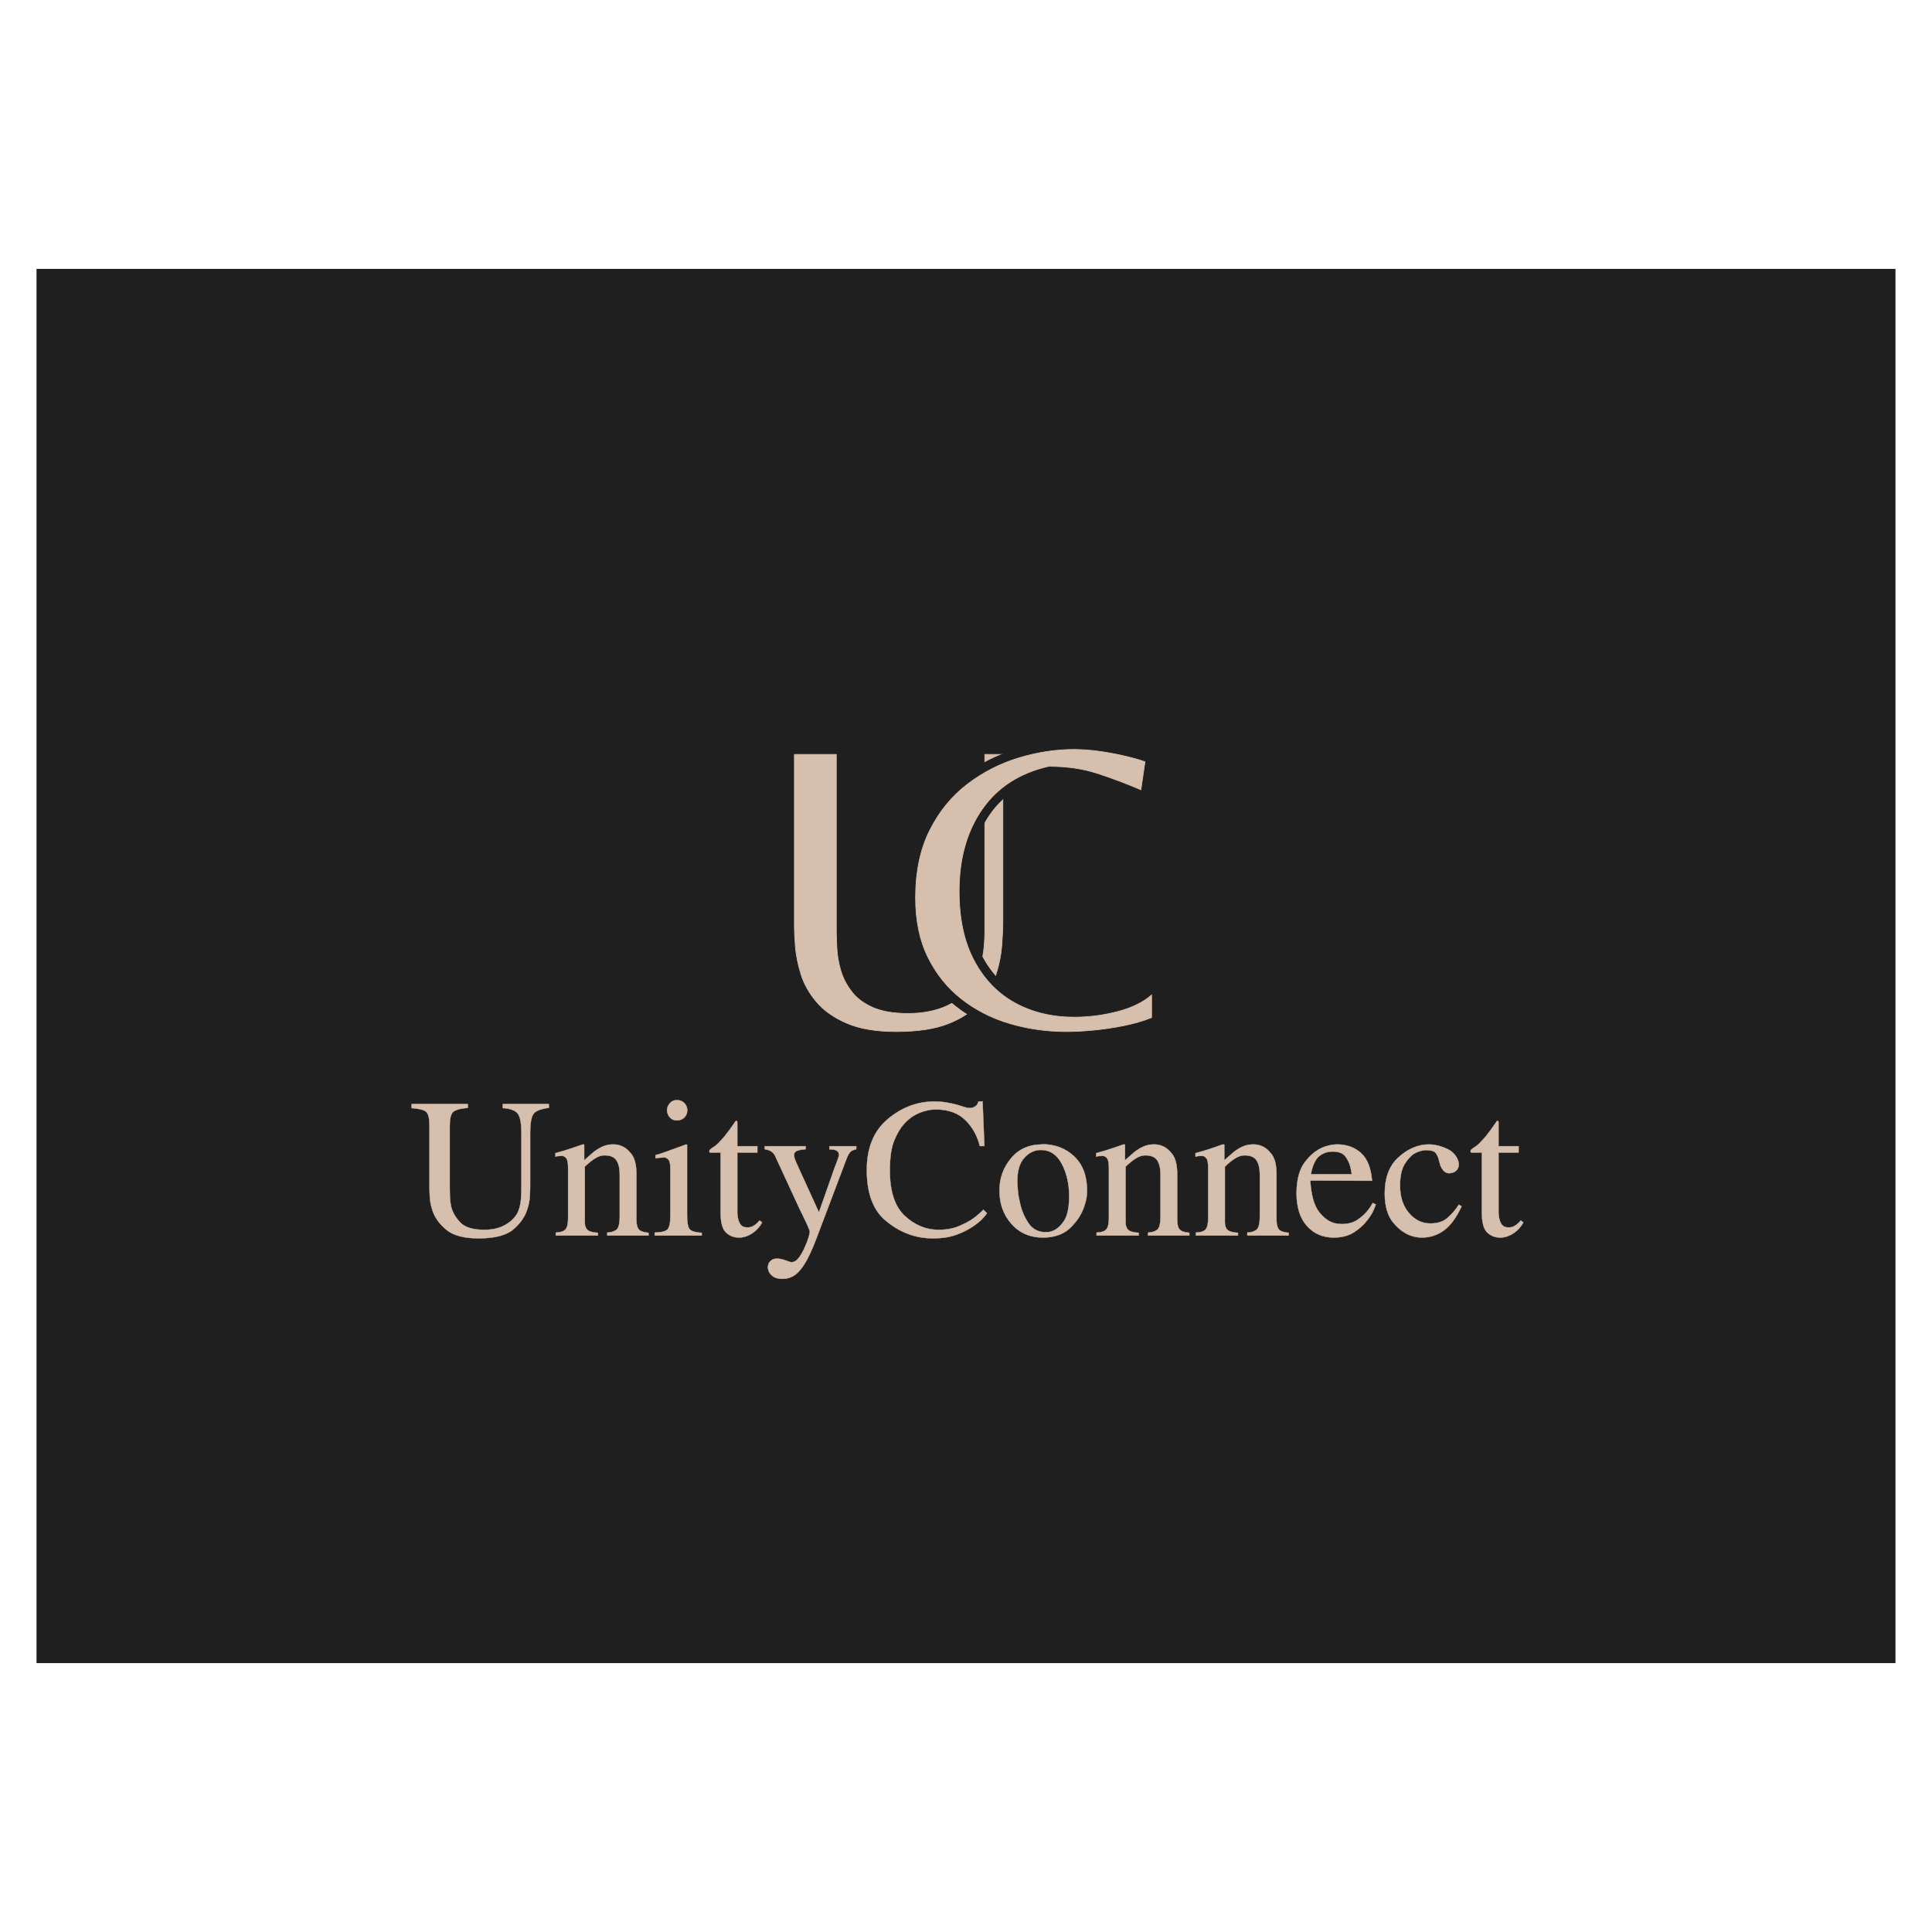 <svg xmlns="http://www.w3.org/2000/svg" xmlns:xlink="http://www.w3.org/1999/xlink" class="svg-canvas" viewBox="-15.714 -115.714 831.429 831.429" width="810" height="810" preserveAspectRatio="none" version="1.1" style="background-color:#1f1f1f"><!--滤镜--><defs></defs><!-- 背景 --><g id="background"><rect x="0" y="0" fill="rgb(31, 31, 31)" width="800" height="600"></rect></g><!--元素--><g id="shape_9ZYo2dnUr6" ref="shape_9ZYo2dnUr6" key="shape_9ZYo2dnUr6" mask=""><g transform="translate(-96.401,82.773) rotate(0,496.401,307.623) scale(1,1)" style="opacity: 1;" filter=""><!--普通元素--><svg xmlns="http://www.w3.org/2000/svg" xmlns:xlink="http://www.w3.org/1999/xlink" version="1.1" width="992.801" height="615.245" viewBox="0 0 1201.703 744.703" data-ligature="true" data-parent="shape_9ZYo2dnUr6"><g data-role="text" data-width="580.45795" data-height="124" transform="translate(310.623, 310.352)"><path d="M72.93-68.48L72.93-68.48L72.93-66.52Q66.93-65.79 65.07-63.57Q63.21-61.35 63.21-53.17L63.21-53.17L63.21-26.28Q63.21-23.90 63.05-20.69Q62.90-17.48 61.86-14.17L61.86-14.17Q60.21-8.28 54.67-3.41Q49.14 1.45 36.41 1.45L36.41 1.45Q25.03 1.45 19.71-2.90Q14.38-7.24 12.52-12.52L12.52-12.52Q11.17-16.24 10.97-19.60Q10.76-22.97 10.76-24.83L10.76-24.83L10.76-57.21Q10.76-62.90 9.05-64.45Q7.34-66.00 1.45-66.41L1.45-66.41L1.45-68.48L30.72-68.48L30.72-66.52Q24.62-66.00 22.97-64.29Q21.31-62.59 21.31-57.10L21.31-57.10L21.31-24.10Q21.31-22.24 21.41-19.91Q21.52-17.59 22.03-15.10L22.03-15.10Q23.17-10.55 26.85-6.78Q30.52-3.00 39.31-3.00L39.31-3.00Q45.41-3.00 49.71-5.28Q54.00-7.55 56.28-11.17L56.28-11.17Q57.31-12.93 57.98-15.93Q58.66-18.93 58.66-25.24L58.66-25.24L58.66-53.28Q58.66-61.45 56.54-63.78Q54.41-66.10 48.93-66.41L48.93-66.41L48.93-68.48L72.93-68.48Z" transform="translate(0 93) " fill="rgb(215, 191, 173)" stroke="rgb(215, 191, 173)" stroke-width="0.172" data-glyph-w="74.6909" data-glyph-h="103.34655" data-glyph-ascender="83.1738" data-glyph-descender="-20.17275" data-kerning="0"></path><path d="M8.28-9.21L8.28-9.31L8.28-34.97Q8.28-39.10 7.34-40.24Q6.41-41.38 5.38-41.48L5.38-41.48Q5.17-41.48 5.02-41.48Q4.86-41.48 4.66-41.48L4.66-41.48Q3.62-41.48 2.79-41.38Q1.97-41.28 1.66-41.07L1.66-41.07L1.66-42.93Q4.03-43.55 6.41-44.28Q8.79-45.00 11.17-45.83L11.17-45.83Q12.31-46.24 13.55-46.66Q14.79-47.07 15.93-47.48L15.93-47.48L16.66-47.38L16.66-39.21Q18.00-40.35 19.19-41.43Q20.38-42.52 21.62-43.55L21.62-43.55Q23.90-45.31 26.33-46.40Q28.76-47.48 31.76-47.48L31.76-47.48Q32.69-47.48 33.72-47.33Q34.76-47.17 35.79-46.76L35.79-46.76Q38.79-45.72 41.33-42.36Q43.86-39.00 43.86-31.97L43.86-31.97L43.86-8.38Q43.86-4.66 45.10-3.21Q46.35-1.76 50.17-1.45L50.17-1.45L50.17 0L28.66 0L28.66-1.55Q31.55-1.66 33.36-2.95Q35.17-4.24 35.17-10.14L35.17-10.14L35.17-31.86Q35.17-36.52 33.47-39.16Q31.76-41.79 27.21-41.79L27.21-41.79Q24.93-41.79 22.45-40.29Q19.97-38.79 16.97-35.90L16.97-35.90L16.97-6.93Q16.97-4.24 18.36-2.95Q19.76-1.66 23.79-1.45L23.79-1.45L23.79 0L1.86 0L1.86-1.55Q5.48-1.66 6.88-3.16Q8.28-4.66 8.28-9.21L8.28-9.21Z" transform="translate(74.691 93) " fill="rgb(215, 191, 173)" stroke="rgb(215, 191, 173)" stroke-width="0.172" data-glyph-w="51.725" data-glyph-h="103.34655" data-glyph-ascender="83.1738" data-glyph-descender="-20.17275" data-kerning="0"></path><path d="M1.66 0L1.66 0L1.66-1.55Q6.52-1.66 8.17-3.05Q9.83-4.45 9.83-10.45L9.83-10.45L9.83-34.55Q9.83-38.38 8.90-39.47Q7.97-40.55 6.93-40.66L6.93-40.66Q6.72-40.66 6.57-40.66Q6.41-40.66 6.21-40.66L6.21-40.66Q5.17-40.66 4.14-40.55Q3.10-40.45 2.07-40.24L2.07-40.24L2.07-41.90Q4.14-42.41 6.10-43.14Q8.07-43.86 10.14-44.59L10.14-44.59Q12.10-45.31 14.12-46.04Q16.14-46.76 18.10-47.48L18.10-47.48L18.52-47.28L18.52-10.55Q18.52-5.38 19.66-3.57Q20.79-1.76 26.17-1.45L26.17-1.45L26.17 0L1.66 0ZM8.07-65.28L8.07-65.38Q8.07-65.69 8.17-66.21Q8.28-66.73 8.48-67.24L8.48-67.24Q9.00-68.48 10.14-69.52Q11.28-70.55 13.24-70.55L13.24-70.55Q15.62-70.55 17.12-69.00Q18.62-67.45 18.62-65.28L18.62-65.28Q18.62-63.00 17.12-61.50Q15.62-60.00 13.24-60.00L13.24-60.00Q11.28-60.00 10.09-61.04Q8.90-62.07 8.48-63.31L8.48-63.31Q8.28-63.83 8.17-64.35Q8.07-64.86 8.07-65.28L8.07-65.28Z" transform="translate(126.416 93) " fill="rgb(215, 191, 173)" stroke="rgb(215, 191, 173)" stroke-width="0.172" data-glyph-w="28.7591" data-glyph-h="103.34655" data-glyph-ascender="83.1738" data-glyph-descender="-20.17275" data-kerning="0"></path><path d="M26.38-46.55L26.38-46.55L26.38-43.24L15.93-43.24L15.93-13.66Q15.93-12.83 15.93-11.85Q15.93-10.86 16.14-9.83L16.14-9.83Q16.35-7.76 17.43-6.00Q18.52-4.24 21.21-4.24L21.21-4.24Q22.97-4.24 24.21-4.97Q25.45-5.69 26.28-6.52L26.28-6.52Q26.69-6.93 27.00-7.24Q27.31-7.55 27.52-7.86L27.52-7.86L28.86-6.83Q27.10-3.52 23.95-1.34Q20.79 0.83 17.38 1.03L17.38 1.03Q17.17 1.03 17.02 1.03Q16.86 1.03 16.76 1.03L16.76 1.03Q12.83 1.03 10.03-1.60Q7.24-4.24 7.24-12.00L7.24-12.00L7.24-43.24L1.76-43.24Q1.66-43.24 1.50-43.45Q1.34-43.66 1.34-43.86L1.34-43.86Q1.34-44.07 1.45-44.33Q1.55-44.59 1.76-44.79L1.76-44.79Q2.38-45.41 3.52-46.09Q4.66-46.76 5.90-48.00L5.90-48.00Q6.93-49.04 7.76-49.97Q8.59-50.90 9.41-51.83L9.41-51.83Q9.72-52.24 10.03-52.66Q10.35-53.07 10.66-53.48L10.66-53.48Q11.69-54.73 12.72-56.28Q13.76-57.83 15.21-59.79L15.21-59.79Q15.72-59.79 15.83-59.43Q15.93-59.07 15.93-58.45L15.93-58.45L15.93-46.55L26.38-46.55Z" transform="translate(155.175 93) " fill="rgb(215, 191, 173)" stroke="rgb(215, 191, 173)" stroke-width="0.172" data-glyph-w="28.7591" data-glyph-h="103.34655" data-glyph-ascender="83.1738" data-glyph-descender="-20.17275" data-kerning="0"></path><path d="M49.14-46.55L49.14-46.55L49.14-45.00Q48.52-44.79 47.79-44.59Q47.07-44.38 46.24-43.76L46.24-43.76Q45.72-43.24 45.21-42.41Q44.69-41.59 44.17-40.24L44.17-40.24L28.24 1.86Q27.52 3.83 26.79 5.53Q26.07 7.24 25.35 8.79L25.35 8.79Q22.24 15.72 18.83 19.14Q15.41 22.55 10.66 22.55L10.66 22.55Q7.34 22.55 5.53 21.10Q3.72 19.66 3.31 17.90L3.31 17.90Q3.21 17.48 3.16 17.17Q3.10 16.86 3.10 16.55L3.10 16.55Q3.10 16.35 3.21 15.67Q3.31 15.00 3.62 14.28L3.62 14.28Q4.14 13.45 5.12 12.72Q6.10 12.00 8.07 12.00L8.07 12.00Q8.48 12.00 8.84 12.05Q9.21 12.10 9.62 12.21L9.62 12.21Q10.35 12.31 11.02 12.52Q11.69 12.72 12.31 12.93L12.31 12.93Q13.24 13.24 14.07 13.55Q14.90 13.86 15.41 13.86L15.41 13.86Q17.59 13.86 19.40 11.33Q21.21 8.79 22.45 5.79L22.45 5.79Q23.69 3.10 24.31 0.88Q24.93-1.34 24.93-1.97L24.93-1.97Q24.93-2.59 23.95-4.81Q22.97-7.03 21.72-9.52L21.72-9.52Q21.72-9.62 21.67-9.78Q21.62-9.93 21.52-10.03L21.52-10.03Q20.59-11.90 19.76-13.55Q18.93-15.21 18.52-16.24L18.52-16.24L6.72-41.79Q6.21-42.72 5.48-43.35Q4.76-43.97 4.03-44.28L4.03-44.28Q3.31-44.59 2.64-44.74Q1.97-44.90 1.45-45.00L1.45-45.00L1.45-46.55L22.76-46.55L22.76-45.00Q22.35-44.90 21.83-44.85Q21.31-44.79 20.79-44.79L20.79-44.79Q19.24-44.59 18.00-44.02Q16.76-43.45 16.76-41.90L16.76-41.90Q16.76-41.69 16.81-41.38Q16.86-41.07 16.86-40.86L16.86-40.86Q16.97-40.45 17.07-40.04Q17.17-39.62 17.38-39.31L17.38-39.31Q17.48-38.90 17.59-38.64Q17.69-38.38 17.79-38.17L17.79-38.17L29.69-12.10L37.76-35.07Q37.86-35.38 38.02-35.79Q38.17-36.21 38.38-36.62L38.38-36.62Q39.00-38.38 39.57-39.93Q40.14-41.48 40.14-42.00L40.14-42.00Q40.14-43.45 39.00-44.17Q37.86-44.90 35.59-44.90L35.59-44.90Q35.48-44.90 35.38-44.90Q35.28-44.90 35.17-44.90L35.17-44.90L35.17-46.55L49.14-46.55Z" transform="translate(183.934 93) " fill="rgb(215, 191, 173)" stroke="rgb(215, 191, 173)" stroke-width="0.172" data-glyph-w="51.725" data-glyph-h="103.34655" data-glyph-ascender="83.1738" data-glyph-descender="-20.17275" data-kerning="0"></path><path d="M64.14-46.66L64.14-46.66L61.76-46.66Q59.79-54.73 54.16-60.21Q48.52-65.69 39.00-65.69L39.00-65.69Q37.76-65.69 36.36-65.54Q34.97-65.38 33.62-64.97L33.62-64.97Q30.93-64.35 28.29-62.95Q25.66-61.55 23.48-59.38L23.48-59.38Q23.17-59.07 22.86-58.76Q22.55-58.45 22.24-58.04L22.24-58.04Q19.45-55.04 17.17-49.50Q14.90-43.97 14.90-33.93L14.90-33.93Q14.90-17.48 22.71-10.24Q30.52-3.00 40.24-3.00L40.24-3.00Q46.24-3.00 50.74-4.86Q55.24-6.72 58.35-8.90L58.35-8.90Q60.10-10.14 61.40-11.38Q62.69-12.62 63.62-13.45L63.62-13.45L65.48-11.69Q65.48-11.48 63.78-9.47Q62.07-7.45 58.66-5.07L58.66-5.07Q55.24-2.59 49.97-0.57Q44.69 1.45 37.45 1.45L37.45 1.45Q36.62 1.45 35.79 1.40Q34.97 1.34 34.24 1.34L34.24 1.34Q22.45 0.41 12.67-7.81Q2.90-16.03 2.90-34.14L2.90-34.14Q2.90-51.52 13.81-60.67Q24.72-69.83 38.07-69.83L38.07-69.83Q41.48-69.83 44.48-69.31Q47.48-68.79 49.76-68.17L49.76-68.17Q52.14-67.45 53.79-66.93Q55.45-66.41 56.28-66.41L56.28-66.41Q56.48-66.41 57.21-66.47Q57.93-66.52 58.76-66.93L58.76-66.93Q59.48-67.24 60.10-67.91Q60.73-68.59 61.04-69.83L61.04-69.83L63.21-69.93L64.14-46.66Z" transform="translate(235.659 93) " fill="rgb(215, 191, 173)" stroke="rgb(215, 191, 173)" stroke-width="0.172" data-glyph-w="69.00115" data-glyph-h="103.34655" data-glyph-ascender="83.1738" data-glyph-descender="-20.17275" data-kerning="0"></path><path d="M25.35-47.48L25.35-47.59Q35.48-47.48 42.05-41.12Q48.62-34.76 48.62-23.48L48.62-23.48Q48.62-21.72 48.36-19.91Q48.10-18.10 47.48-16.24L47.48-16.24Q45.62-9.72 40.24-4.34Q34.86 1.03 25.66 1.03L25.66 1.03Q15.62 1.03 9.31-6.00Q3.00-13.03 3.00-23.48L3.00-23.48Q3.00-33.00 9.00-40.24Q15.00-47.48 25.35-47.48L25.35-47.48ZM27.10-1.76L27.10-1.86Q27.83-1.76 28.66-1.86Q29.48-1.97 30.31-2.28L30.31-2.28Q33.62-3.31 36.47-7.40Q39.31-11.48 39.31-20.48L39.31-20.48Q39.31-30.10 35.48-37.35Q31.66-44.59 24.52-44.59L24.52-44.59Q19.66-44.59 15.98-40.55Q12.31-36.52 12.31-28.45L12.31-28.45Q12.31-26.28 12.62-23.12Q12.93-19.97 13.76-16.66L13.76-16.66Q15.00-11.07 18.16-6.41Q21.31-1.76 27.10-1.76L27.10-1.76Z" transform="translate(304.66 93) " fill="rgb(215, 191, 173)" stroke="rgb(215, 191, 173)" stroke-width="0.172" data-glyph-w="51.725" data-glyph-h="103.34655" data-glyph-ascender="83.1738" data-glyph-descender="-20.17275" data-kerning="0"></path><path d="M8.28-9.21L8.28-9.31L8.28-34.97Q8.28-39.10 7.34-40.24Q6.41-41.38 5.38-41.48L5.38-41.48Q5.17-41.48 5.02-41.48Q4.86-41.48 4.66-41.48L4.66-41.48Q3.62-41.48 2.79-41.38Q1.97-41.28 1.66-41.07L1.66-41.07L1.66-42.93Q4.03-43.55 6.41-44.28Q8.79-45.00 11.17-45.83L11.17-45.83Q12.31-46.24 13.55-46.66Q14.79-47.07 15.93-47.48L15.93-47.48L16.66-47.38L16.66-39.21Q18.00-40.35 19.19-41.43Q20.38-42.52 21.62-43.55L21.62-43.55Q23.90-45.31 26.33-46.40Q28.76-47.48 31.76-47.48L31.76-47.48Q32.69-47.48 33.72-47.33Q34.76-47.17 35.79-46.76L35.79-46.76Q38.79-45.72 41.33-42.36Q43.86-39.00 43.86-31.97L43.86-31.97L43.86-8.38Q43.86-4.66 45.10-3.21Q46.35-1.76 50.17-1.45L50.17-1.45L50.17 0L28.66 0L28.66-1.55Q31.55-1.66 33.36-2.95Q35.17-4.24 35.17-10.14L35.17-10.14L35.17-31.86Q35.17-36.52 33.47-39.16Q31.76-41.79 27.21-41.79L27.21-41.79Q24.93-41.79 22.45-40.29Q19.97-38.79 16.97-35.90L16.97-35.90L16.97-6.93Q16.97-4.24 18.36-2.95Q19.76-1.66 23.79-1.45L23.79-1.45L23.79 0L1.86 0L1.86-1.55Q5.48-1.66 6.88-3.16Q8.28-4.66 8.28-9.21L8.28-9.21Z" transform="translate(356.385 93) " fill="rgb(215, 191, 173)" stroke="rgb(215, 191, 173)" stroke-width="0.172" data-glyph-w="51.725" data-glyph-h="103.34655" data-glyph-ascender="83.1738" data-glyph-descender="-20.17275" data-kerning="0"></path><path d="M8.28-9.21L8.28-9.31L8.28-34.97Q8.28-39.10 7.34-40.24Q6.41-41.38 5.38-41.48L5.38-41.48Q5.17-41.48 5.02-41.48Q4.86-41.48 4.66-41.48L4.66-41.48Q3.62-41.48 2.79-41.38Q1.97-41.28 1.66-41.07L1.66-41.07L1.66-42.93Q4.03-43.55 6.41-44.28Q8.79-45.00 11.17-45.83L11.17-45.83Q12.31-46.24 13.55-46.66Q14.79-47.07 15.93-47.48L15.93-47.48L16.66-47.38L16.66-39.21Q18.00-40.35 19.19-41.43Q20.38-42.52 21.62-43.55L21.62-43.55Q23.90-45.31 26.33-46.40Q28.76-47.48 31.76-47.48L31.76-47.48Q32.69-47.48 33.72-47.33Q34.76-47.17 35.79-46.76L35.79-46.76Q38.79-45.72 41.33-42.36Q43.86-39.00 43.86-31.97L43.86-31.97L43.86-8.38Q43.86-4.66 45.10-3.21Q46.35-1.76 50.17-1.45L50.17-1.45L50.17 0L28.66 0L28.66-1.55Q31.55-1.66 33.36-2.95Q35.17-4.24 35.17-10.14L35.17-10.14L35.17-31.86Q35.17-36.52 33.47-39.16Q31.76-41.79 27.21-41.79L27.21-41.79Q24.93-41.79 22.45-40.29Q19.97-38.79 16.97-35.90L16.97-35.90L16.97-6.93Q16.97-4.24 18.36-2.95Q19.76-1.66 23.79-1.45L23.79-1.45L23.79 0L1.86 0L1.86-1.55Q5.48-1.66 6.88-3.16Q8.28-4.66 8.28-9.21L8.28-9.21Z" transform="translate(408.11 93) " fill="rgb(215, 191, 173)" stroke="rgb(215, 191, 173)" stroke-width="0.172" data-glyph-w="51.725" data-glyph-h="103.34655" data-glyph-ascender="83.1738" data-glyph-descender="-20.17275" data-kerning="0"></path><path d="M42.21-16.86L42.21-16.97L43.86-16.24Q43.55-15.10 42.47-12.78Q41.38-10.45 39.31-7.86L39.31-7.86Q36.72-4.45 32.48-1.71Q28.24 1.03 21.93 1.03L21.93 1.03Q13.35 1.03 7.97-5.02Q2.59-11.07 2.59-22.03L2.59-22.03Q2.59-32.59 6.93-38.28Q11.28-43.97 16.55-46.04L16.55-46.04Q18.41-46.76 20.22-47.12Q22.03-47.48 23.69-47.48L23.69-47.48Q31.04-47.48 36.05-43.09Q41.07-38.69 41.90-28.55L41.90-28.55L9.72-28.66Q10.45-17.28 14.22-12.41Q18.00-7.55 22.45-6.41L22.45-6.41Q23.38-6.21 24.31-6.10Q25.24-6.00 26.17-6.00L26.17-6.00Q30.93-6.00 34.09-8.07Q37.24-10.14 39.31-12.62L39.31-12.62Q40.24-13.76 40.97-14.85Q41.69-15.93 42.21-16.86L42.21-16.86ZM10.03-31.86L10.03-31.97L31.35-31.97Q31.24-32.69 31.09-33.57Q30.93-34.45 30.72-35.38L30.72-35.38Q30.00-38.48 28.09-41.12Q26.17-43.76 21.41-43.76L21.41-43.76Q17.17-43.76 14.22-41.22Q11.28-38.69 10.03-31.86L10.03-31.86Z" transform="translate(459.835 93) " fill="rgb(215, 191, 173)" stroke="rgb(215, 191, 173)" stroke-width="0.172" data-glyph-w="45.9318" data-glyph-h="103.34655" data-glyph-ascender="83.1738" data-glyph-descender="-20.17275" data-kerning="0"></path><path d="M41.17-16.03L41.17-16.14L42.62-15.21Q38.48-6.31 33.36-2.64Q28.24 1.03 21.93 1.03L21.93 1.03Q20.69 1.03 19.35 0.83Q18.00 0.62 16.66 0.21L16.66 0.21Q11.38-1.45 6.98-6.78Q2.59-12.10 2.59-21.93L2.59-21.93Q2.59-33.83 9.16-40.19Q15.72-46.55 23.59-47.38L23.59-47.38Q24.10-47.38 24.67-47.43Q25.24-47.48 25.76-47.48L25.76-47.48Q26.59-47.48 27.52-47.38Q28.45-47.28 29.38-47.07L29.38-47.07Q31.45-46.66 33.41-45.88Q35.38-45.10 36.72-44.28L36.72-44.28Q37.76-43.55 38.54-42.72Q39.31-41.90 39.83-41.07L39.83-41.07Q40.55-39.93 40.86-38.90Q41.17-37.86 41.17-37.04L41.17-37.04Q41.17-35.28 39.98-33.98Q38.79-32.69 36.41-32.48L36.41-32.48Q36.31-32.48 36.26-32.48Q36.21-32.48 36.10-32.48L36.10-32.48Q34.45-32.48 33.36-33.67Q32.28-34.86 31.66-36.31L31.66-36.31Q31.55-36.52 31.50-36.78Q31.45-37.04 31.35-37.24L31.35-37.24L30.72-39.62Q30.72-39.62 30.67-39.78Q30.62-39.93 30.62-40.04L30.62-40.04Q30.00-42.10 28.86-43.29Q27.72-44.48 23.90-44.48L23.90-44.48Q22.86-44.48 21.26-44.07Q19.66-43.66 18.00-42.72L18.00-42.72Q15.21-40.97 12.88-37.09Q10.55-33.21 10.55-26.07L10.55-26.07Q10.55-17.17 15.21-11.74Q19.86-6.31 26.38-6.31L26.38-6.31Q31.97-6.31 35.28-9.21Q38.59-12.10 41.17-16.03L41.17-16.03Z" transform="translate(505.767 93) " fill="rgb(215, 191, 173)" stroke="rgb(215, 191, 173)" stroke-width="0.172" data-glyph-w="45.9318" data-glyph-h="103.34655" data-glyph-ascender="83.1738" data-glyph-descender="-20.17275" data-kerning="0"></path><path d="M26.38-46.55L26.38-46.55L26.38-43.24L15.93-43.24L15.93-13.66Q15.93-12.83 15.93-11.85Q15.93-10.86 16.14-9.83L16.14-9.83Q16.35-7.76 17.43-6.00Q18.52-4.24 21.21-4.24L21.21-4.24Q22.97-4.24 24.21-4.97Q25.45-5.69 26.28-6.52L26.28-6.52Q26.69-6.93 27.00-7.24Q27.31-7.55 27.52-7.86L27.52-7.86L28.86-6.83Q27.10-3.52 23.95-1.34Q20.79 0.83 17.38 1.03L17.38 1.03Q17.17 1.03 17.02 1.03Q16.86 1.03 16.76 1.03L16.76 1.03Q12.83 1.03 10.03-1.60Q7.24-4.24 7.24-12.00L7.24-12.00L7.24-43.24L1.76-43.24Q1.66-43.24 1.50-43.45Q1.34-43.66 1.34-43.86L1.34-43.86Q1.34-44.07 1.45-44.33Q1.55-44.59 1.76-44.79L1.76-44.79Q2.38-45.41 3.52-46.09Q4.66-46.76 5.90-48.00L5.90-48.00Q6.93-49.04 7.76-49.97Q8.59-50.90 9.41-51.83L9.41-51.83Q9.72-52.24 10.03-52.66Q10.35-53.07 10.66-53.48L10.66-53.48Q11.69-54.73 12.72-56.28Q13.76-57.83 15.21-59.79L15.21-59.79Q15.72-59.79 15.83-59.43Q15.93-59.07 15.93-58.45L15.93-58.45L15.93-46.55L26.38-46.55Z" transform="translate(551.699 93) " fill="rgb(215, 191, 173)" stroke="rgb(215, 191, 173)" stroke-width="0.172" data-glyph-w="28.7591" data-glyph-h="103.34655" data-glyph-ascender="83.1738" data-glyph-descender="-20.17275" data-kerning="0"></path></g></svg></g></g><g id="shape_m5SrZGu7uo" ref="shape_m5SrZGu7uo" key="shape_m5SrZGu7uo" mask=""><g transform="translate(-218.277,-372.549) rotate(0,589.175,637.093) scale(1,1)" style="opacity: 1;" filter=""><!--普通元素--><svg xmlns="http://www.w3.org/2000/svg" xmlns:xlink="http://www.w3.org/1999/xlink" version="1.1" width="1178.351" height="1274.186" viewBox="0 0 1426.296 1542.296" data-ligature="true" data-parent="shape_m5SrZGu7uo"><g data-role="text" data-width="140.74254" data-height="257" transform="translate(642.905, 642.648)"><path d="M69.19 2.57L69.19 2.57Q53.34 2.57 43.27-1.82Q33.20-6.21 27.53-12.96Q21.85-19.71 19.49-27.31Q17.14-34.92 16.60-41.56Q16.07-48.20 16.07-52.06L16.07-52.06L16.07-141.81L37.92-141.81L37.92-50.34Q37.92-46.27 38.24-40.59Q38.56-34.92 40.27-29.13Q41.99-23.35 45.95-18.21Q49.91-13.07 56.98-9.96Q64.05-6.86 75.19-6.86L75.19-6.86Q93.61-6.86 104.43-16.71Q115.25-26.56 115.25-49.70L115.25-49.70L115.25-141.81L124.68-141.81L124.68-54.84Q124.68-49.70 124.14-42.42Q123.60-35.13 121.14-27.31Q118.68-19.49 112.79-12.64Q106.90-5.78 96.40-1.61Q85.90 2.57 69.19 2.57Z" transform="translate(0 203) " fill="rgb(215, 191, 173)" stroke="rgb(215, 191, 173)" stroke-width="0.357" data-glyph-w="140.74254" data-glyph-h="246.78144" data-glyph-ascender="198.79616" data-glyph-descender="-47.985279999999996" data-kerning="0"></path></g></svg></g></g><g id="shape_sd99Hc6XBE" ref="shape_sd99Hc6XBE" key="shape_sd99Hc6XBE" mask=""><g transform="translate(-157.596,-372.549) rotate(0,587.11,637.093) scale(1,1)" style="opacity: 1;" filter=""><!--普通元素--><svg xmlns="http://www.w3.org/2000/svg" xmlns:xlink="http://www.w3.org/1999/xlink" version="1.1" width="1174.22" height="1274.186" viewBox="0 0 1421.296 1542.296" data-ligature="true" data-parent="shape_sd99Hc6XBE"><g data-role="border" data-width="135.38703999999998" data-height="257" transform="translate(642.648, 642.648)"><path d="M84.62 2.57L84.62 2.57Q69.19 2.57 55.05-1.61Q40.92-5.78 29.88-14.46Q18.85-23.14 12.42-36.20Q6.00-49.27 6.00-67.05L6.00-67.05Q6.00-87.62 13.39-102.29Q20.78-116.96 32.99-126.28Q45.20-135.60 59.77-139.99Q74.33-144.38 88.47-144.38L88.47-144.38Q95.11-144.38 102.40-143.31Q109.68-142.24 115.89-140.74Q122.11-139.24 125.53-137.96L125.53-137.96L123.39-123.39Q111.82-128.32 100.58-131.96Q89.33-135.60 75.41-135.60L75.41-135.60Q52.70-130.46 40.70-113.22Q28.71-95.97 28.71-70.48L28.71-70.48Q28.71-49.06 36.52-34.38Q44.34-19.71 57.84-12.32Q71.34-4.93 88.69-4.93L88.69-4.93Q100.04-4.93 111.18-7.82Q122.32-10.71 128.96-16.49L128.96-16.49L128.96-4.71Q122.53-2.14 114.61-0.54Q106.68 1.07 98.86 1.82Q91.04 2.57 84.62 2.57Z" transform="translate(0 203) " fill="rgb(31, 31, 31)" stroke="rgb(31, 31, 31)" stroke-width="9.562" stroke-miterlimit="3" data-glyph-w="135.38703999999998" data-glyph-h="246.78144" data-glyph-ascender="198.79616" data-glyph-descender="-47.985279999999996" data-kerning="0"></path></g><g data-role="text" data-width="135.38703999999998" data-height="257" transform="translate(642.648, 642.648)"><path d="M84.62 2.57L84.62 2.57Q69.19 2.57 55.05-1.61Q40.92-5.78 29.88-14.46Q18.85-23.14 12.42-36.20Q6.00-49.27 6.00-67.05L6.00-67.05Q6.00-87.62 13.39-102.29Q20.78-116.96 32.99-126.28Q45.20-135.60 59.77-139.99Q74.33-144.38 88.47-144.38L88.47-144.38Q95.11-144.38 102.40-143.31Q109.68-142.24 115.89-140.74Q122.11-139.24 125.53-137.96L125.53-137.96L123.39-123.39Q111.82-128.32 100.58-131.96Q89.33-135.60 75.41-135.60L75.41-135.60Q52.70-130.46 40.70-113.22Q28.71-95.97 28.71-70.48L28.71-70.48Q28.71-49.06 36.52-34.38Q44.34-19.71 57.84-12.32Q71.34-4.93 88.69-4.93L88.69-4.93Q100.04-4.93 111.18-7.82Q122.32-10.71 128.96-16.49L128.96-16.49L128.96-4.71Q122.53-2.14 114.61-0.54Q106.68 1.07 98.86 1.82Q91.04 2.57 84.62 2.57Z" transform="translate(0 203) " fill="rgb(215, 191, 173)" stroke="rgb(215, 191, 173)" stroke-width="0.357" data-glyph-w="135.38703999999998" data-glyph-h="246.78144" data-glyph-ascender="198.79616" data-glyph-descender="-47.985279999999996" data-kerning="0"></path></g></svg></g></g></svg>
